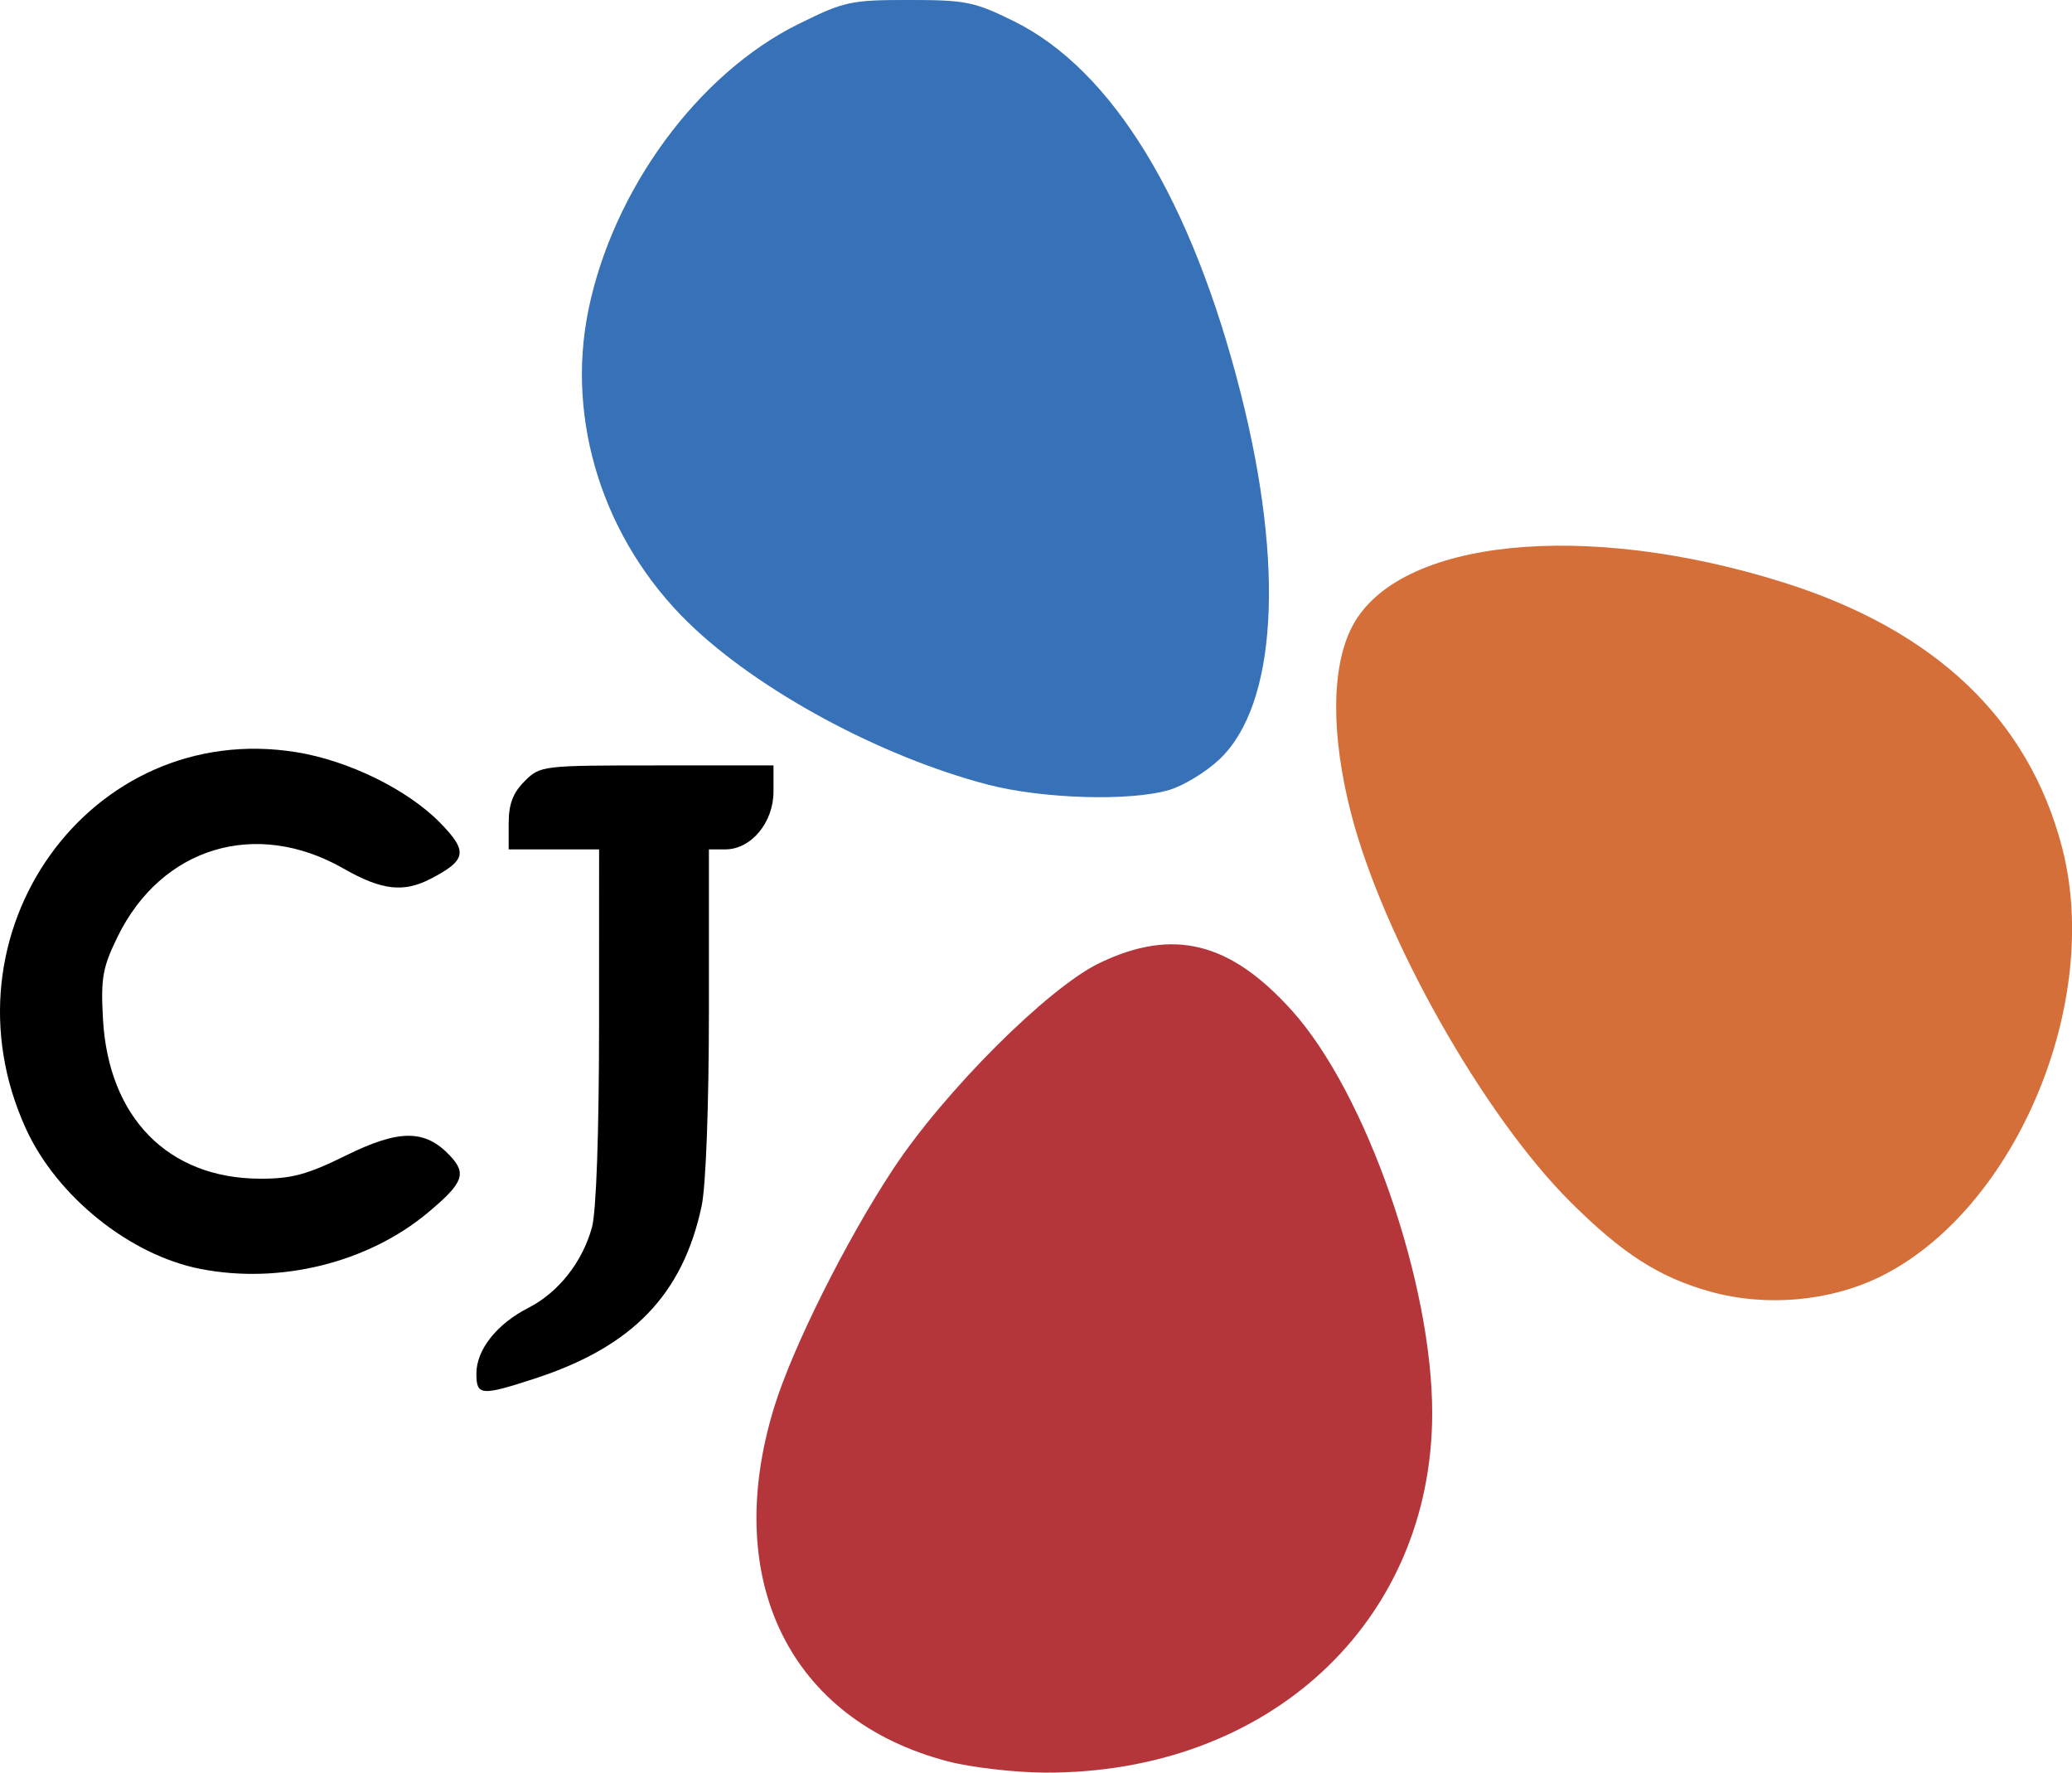 <?xml version="1.0" encoding="utf-8"?>
<!-- Generator: Adobe Illustrator 16.0.0, SVG Export Plug-In . SVG Version: 6.00 Build 0)  -->
<!DOCTYPE svg PUBLIC "-//W3C//DTD SVG 1.1//EN" "http://www.w3.org/Graphics/SVG/1.1/DTD/svg11.dtd">
<svg version="1.1"
	 id="svg2" xmlns:inkscape="http://www.inkscape.org/namespaces/inkscape" xmlns:sodipodi="http://sodipodi.sourceforge.net/DTD/sodipodi-0.dtd" xmlns:svg="http://www.w3.org/2000/svg" xmlns:rdf="http://www.w3.org/1999/02/22-rdf-syntax-ns#" xmlns:cc="http://creativecommons.org/ns#" xmlns:dc="http://purl.org/dc/elements/1.1/" sodipodi:docname="Nouveau document 1" inkscape:version="0.48.4 r9939"
	 xmlns="http://www.w3.org/2000/svg" xmlns:xlink="http://www.w3.org/1999/xlink" x="0px" y="0px" width="110.908px"
	 height="94.873px" viewBox="0 0 110.908 94.873" enable-background="new 0 0 110.908 94.873" xml:space="preserve">
<sodipodi:namedview fit-margin-left="0" fit-margin-top="0" showgrid="false" inkscape:cy="242.82654" inkscape:cx="138.09" inkscape:zoom="1" borderopacity="1.0" bordercolor="#666666" pagecolor="#ffffff" id="base" fit-margin-right="0" inkscape:pageopacity="0.0" inkscape:document-units="px" inkscape:pageshadow="2" inkscape:window-x="-8" inkscape:current-layer="layer1" inkscape:window-y="-8" inkscape:window-maximized="1" inkscape:window-width="1680" fit-margin-bottom="0" inkscape:window-height="998">
	</sodipodi:namedview>
<g id="layer1" transform="translate(-775.668,6.311)" inkscape:label="Calque 1" inkscape:groupmode="layer">
	<path id="path3028" inkscape:connector-curvature="0" sodipodi:nodetypes="ssssssssss" fill="#3771B7" d="M828.52,35.677
		c-5.749-1.505-12.287-5.043-16.001-8.658c-4.532-4.411-6.572-10.78-5.358-16.725c1.318-6.457,5.873-12.663,11.242-15.316
		c2.462-1.217,2.794-1.29,5.918-1.29c3.038,0,3.498,0.093,5.6,1.127c5.294,2.607,9.539,9.566,12.171,19.964
		c2.347,9.269,1.918,16.626-1.141,19.542c-0.707,0.672-1.914,1.411-2.684,1.642C836.19,36.588,831.464,36.448,828.52,35.677z"/>
	<path id="path3026" inkscape:connector-curvature="0" sodipodi:nodetypes="ssssssss" fill="#D56F39" d="M867.208,62.816
		c-2.733-0.765-4.69-2.02-7.479-4.797c-4.665-4.646-10.038-14.166-11.746-20.81c-1.08-4.201-1.058-7.836,0.063-9.987
		c2.443-4.692,12.455-5.712,23.104-2.354c8.109,2.557,13.107,7.314,14.895,14.178c2.174,8.34-2.521,19.42-9.729,22.969
		C873.612,63.346,870.183,63.648,867.208,62.816z"/>
	<path id="path3024" inkscape:connector-curvature="0" sodipodi:nodetypes="sssssscs" fill="#B4363B" d="M826.405,87.959
		c-8.465-2.213-12.14-9.701-9.299-18.951c0.977-3.182,3.849-8.932,6.366-12.745c2.76-4.183,8.296-9.708,11.05-11.032
		c3.938-1.893,6.986-1.139,10.303,2.551c3.977,4.422,7.518,14.604,7.504,21.57c-0.022,11.166-8.768,19.266-20.738,19.209
		C829.975,88.553,827.641,88.282,826.405,87.959L826.405,87.959z"/>
	<path id="path3002" inkscape:connector-curvature="0" sodipodi:nodetypes="cssccccssscsscssscccssssssssssscc" d="M801.168,67.2
		c0-1.271,1.091-2.65,2.778-3.511c1.611-0.821,2.9-2.454,3.409-4.315c0.23-0.842,0.378-5.07,0.379-10.803l0.002-9.422h-2.42h-2.42
		v-1.398c0-1.024,0.228-1.626,0.849-2.247c0.838-0.838,0.924-0.849,7.087-0.849h6.239v1.398c0,1.658-1.197,3.096-2.577,3.096h-0.88
		v8.627c0,5.069-0.161,9.381-0.389,10.457c-1.006,4.739-3.705,7.534-8.916,9.233C801.408,68.412,801.168,68.392,801.168,67.2
		L801.168,67.2z M786.382,61.6c-3.766-0.742-7.667-3.875-9.32-7.486c-4.792-10.469,3.44-21.944,14.467-20.168
		c2.802,0.451,5.973,2.01,7.706,3.788c1.495,1.533,1.414,1.991-0.531,2.996c-1.443,0.746-2.618,0.605-4.647-0.555
		c-4.684-2.68-9.744-1.153-12.093,3.646c-0.804,1.645-0.905,2.213-0.785,4.399c0.292,5.284,3.487,8.536,8.404,8.554
		c1.691,0.006,2.534-0.221,4.593-1.238c2.866-1.416,4.248-1.412,5.59,0.018c0.895,0.952,0.696,1.458-1.192,3.035
		C795.358,61.276,790.646,62.44,786.382,61.6L786.382,61.6z"/>
</g>
</svg>
